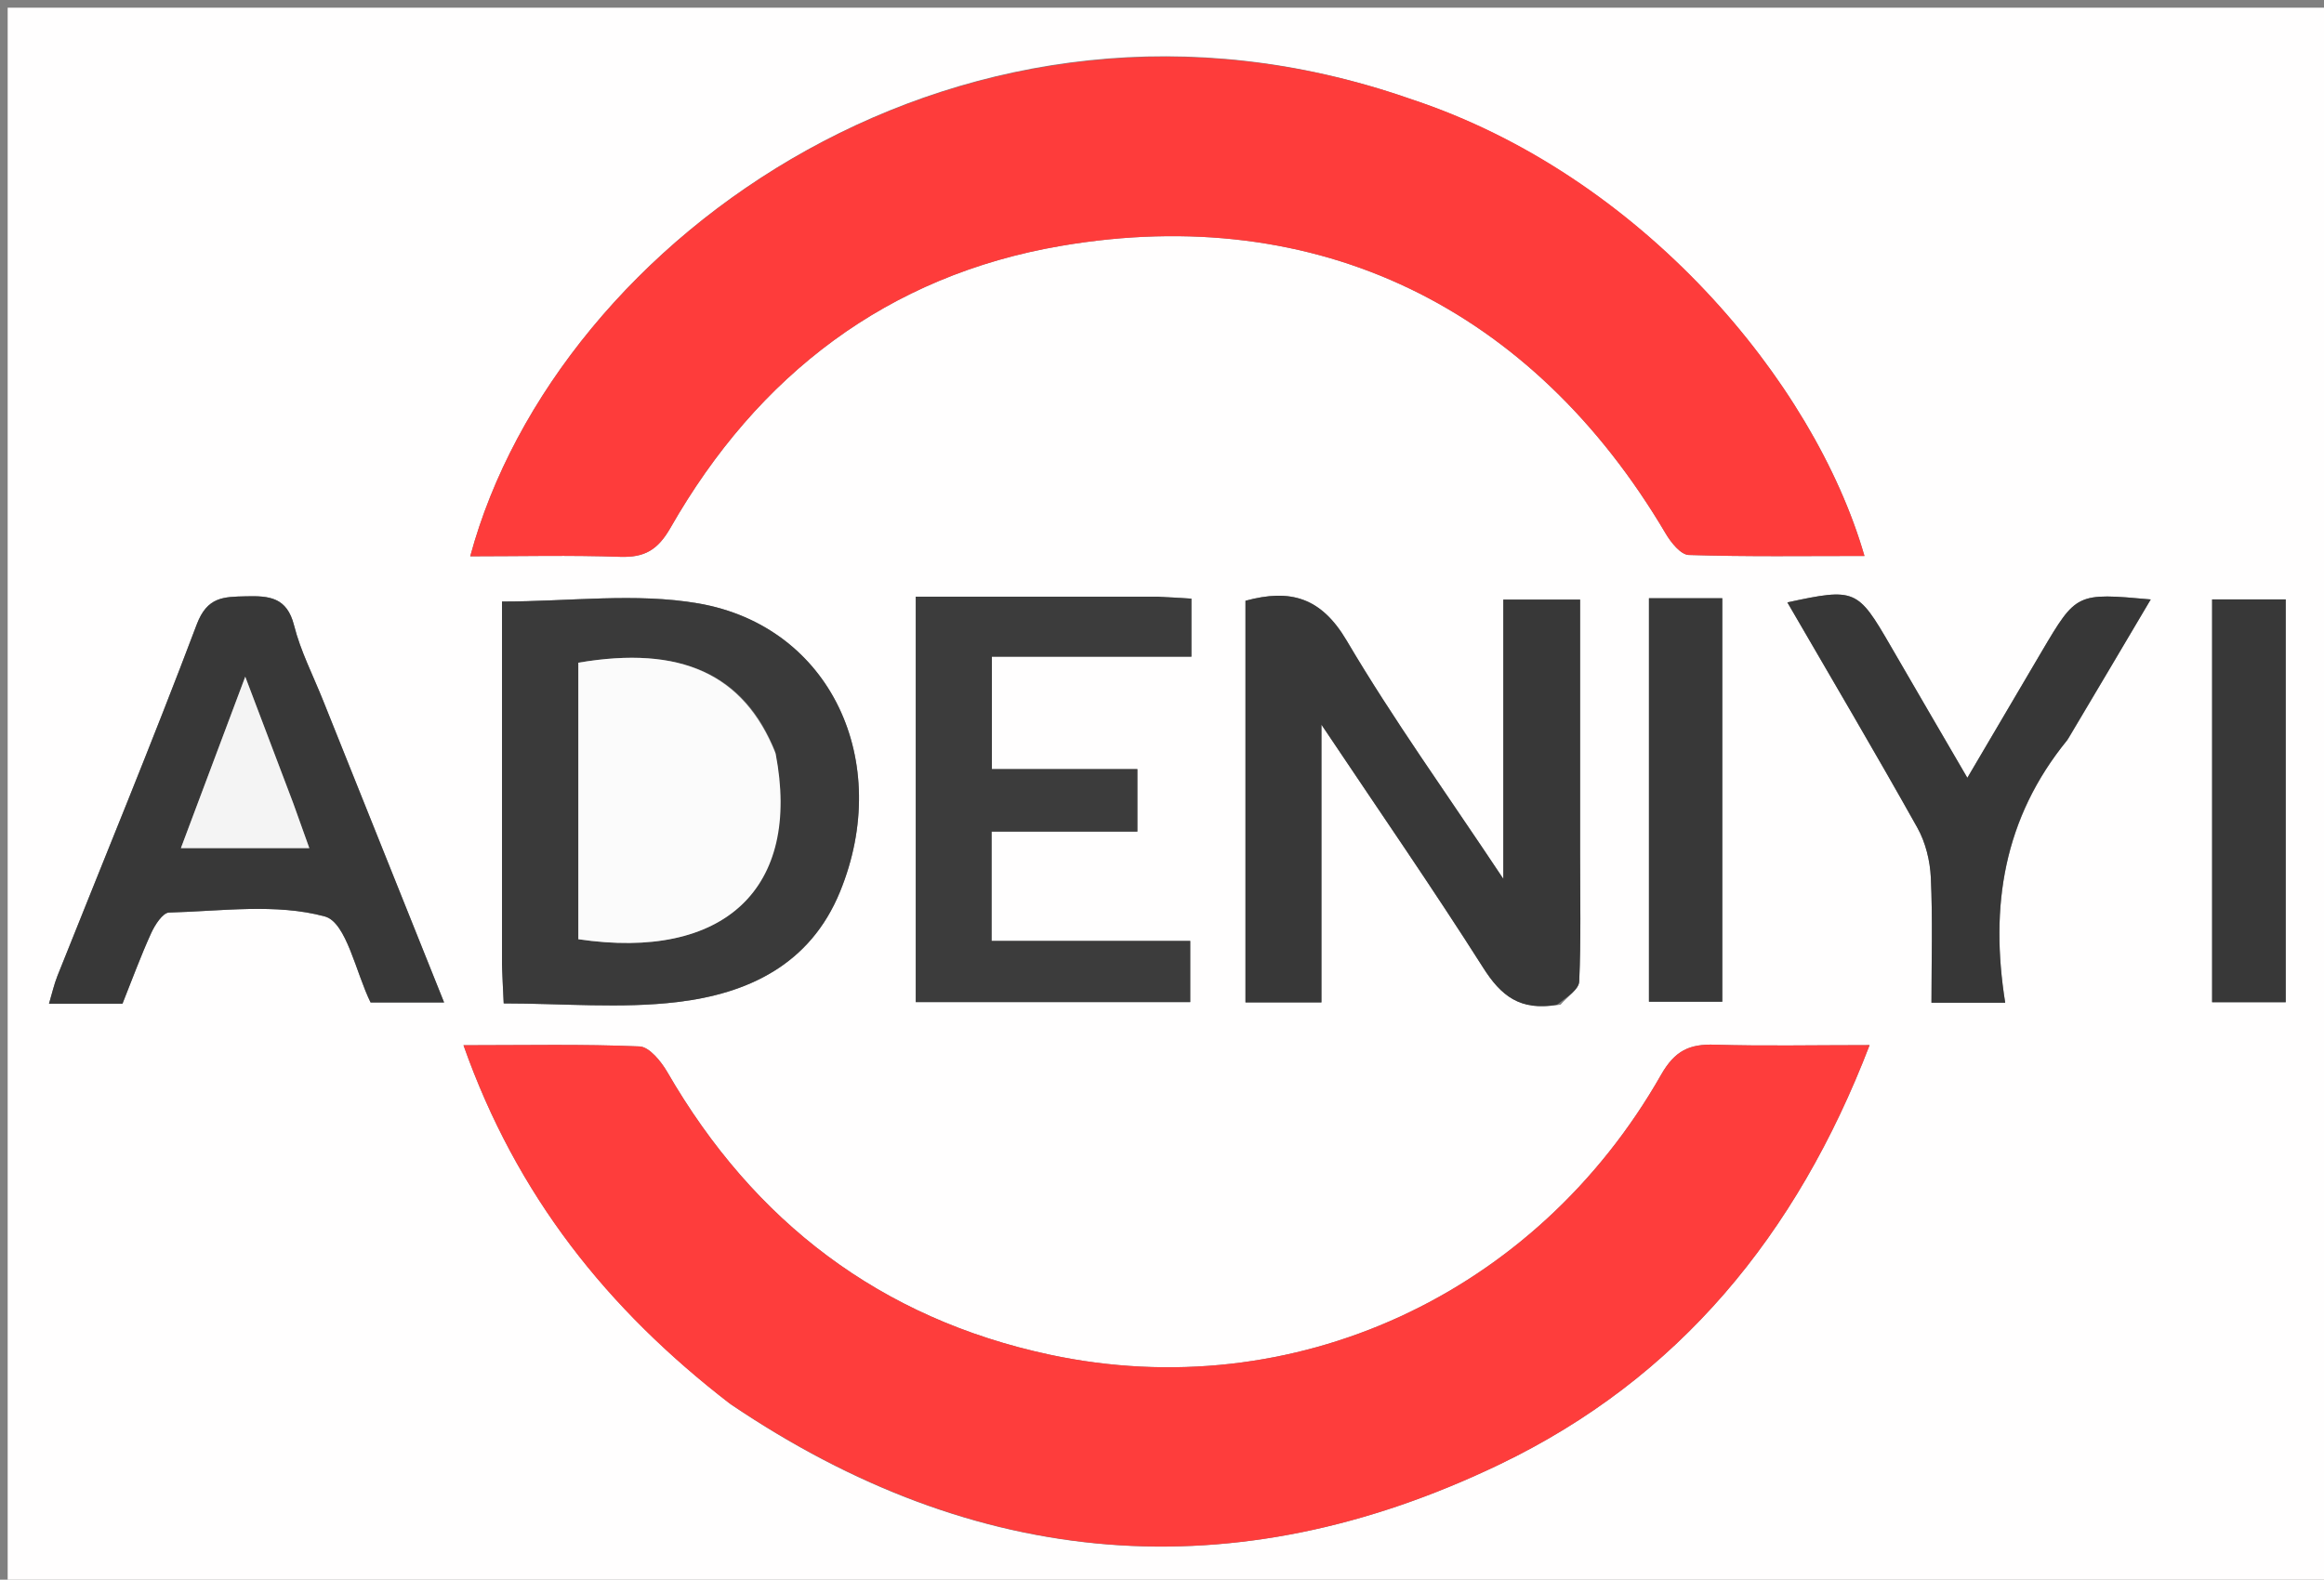 <svg version="1.1" id="Layer_1" xmlns="http://www.w3.org/2000/svg" xmlns:xlink="http://www.w3.org/1999/xlink" x="0px" y="0px"
	 width="100%" viewBox="0 0 303 206" enable-background="new 0 0 303 206" xml:space="preserve">
<rect x="0" y="0" width="303" height="206" fill="#808080" stroke="none"/>
<path fill="#FFFEFE" opacity="1" stroke="none" 
	d="
M193,207 
	C128.667,207 64.833,207 1,207 
	C1,138.333 1,69.667 1,1 
	C102,1 203,1 304,1 
	C304,69.667 304,138.333 304,207 
	C267.167,207 230.333,207 193,207 
M183.673,12.831 
	C126.392,-7.169 72.573,30.833 61.308,72.544 
	C67.875,72.544 74.356,72.385 80.823,72.611 
	C84.037,72.723 85.758,71.733 87.432,68.801 
	C98.804,48.885 115.744,35.915 138.357,32.06 
	C171.847,26.349 199.835,40.19 217.178,69.592 
	C217.859,70.747 219.133,72.338 220.173,72.371 
	C227.743,72.609 235.324,72.499 243.086,72.499 
	C236.505,49.71 213.973,22.817 183.673,12.831 
M95.333,183.172 
	C127.275,204.784 160.926,207.613 195.577,190.938 
	C218.817,179.755 234.256,161.062 243.756,136.288 
	C236.224,136.288 229.902,136.427 223.591,136.231 
	C220.283,136.128 218.376,136.982 216.563,140.169 
	C200.234,168.861 168.586,183.437 136.864,176.656 
	C114.83,171.947 98.301,159.351 87.017,139.824 
	C86.207,138.422 84.664,136.516 83.392,136.461 
	C75.993,136.141 68.574,136.304 60.429,136.304 
	C67.348,155.916 79.174,170.712 95.333,183.172 
M203.469,131.009 
	C204.316,130.007 205.849,129.034 205.895,127.996 
	C206.14,122.512 206.011,117.011 206.011,111.516 
	C206.011,100.403 206.011,89.291 206.011,78.193 
	C202.481,78.193 199.448,78.193 196,78.193 
	C196,90.092 196,101.626 196,114.604 
	C188.611,103.482 181.63,93.799 175.592,83.559 
	C172.257,77.905 168.26,76.743 162.383,78.342 
	C162.383,95.739 162.383,113.141 162.383,130.716 
	C165.662,130.716 168.706,130.716 172.287,130.716 
	C172.287,118.791 172.287,107.151 172.287,94.498 
	C179.779,105.694 186.785,115.819 193.38,126.205 
	C195.69,129.844 198.181,131.894 203.469,131.009 
M65.449,126.256 
	C65.52,127.72 65.591,129.185 65.672,130.85 
	C73.414,130.85 80.961,131.552 88.318,130.672 
	C97.526,129.57 105.616,125.806 109.51,116.311 
	C116.488,99.296 108.293,81.664 91.04,78.685 
	C82.87,77.274 74.253,78.443 65.449,78.443 
	C65.449,94.041 65.449,109.672 65.449,126.256 
M150.325,77.807 
	C140.06,77.807 129.795,77.807 119.394,77.807 
	C119.394,95.794 119.394,113.193 119.394,130.681 
	C131.519,130.681 143.386,130.681 155.181,130.681 
	C155.181,127.942 155.181,125.554 155.181,122.705 
	C146.236,122.705 137.666,122.705 129.281,122.705 
	C129.281,117.773 129.281,113.32 129.281,108.44 
	C135.789,108.44 142.044,108.44 148.29,108.44 
	C148.29,105.586 148.29,103.17 148.29,100.298 
	C141.799,100.298 135.565,100.298 129.321,100.298 
	C129.321,95.25 129.321,90.677 129.321,85.636 
	C138.181,85.636 146.748,85.636 155.334,85.636 
	C155.334,82.882 155.334,80.603 155.334,78.067 
	C153.85,77.972 152.562,77.89 150.325,77.807 
M42.105,91.294 
	C40.82,88.06 39.184,84.914 38.343,81.568 
	C37.415,77.874 35.102,77.686 32.056,77.761 
	C29.139,77.833 27.018,77.809 25.651,81.431 
	C19.853,96.8 13.573,111.987 7.492,127.25 
	C7.046,128.37 6.785,129.563 6.388,130.89 
	C9.789,130.89 12.768,130.89 15.967,130.89 
	C17.205,127.796 18.341,124.687 19.709,121.682 
	C20.194,120.616 21.22,119.024 22.035,119.002 
	C28.853,118.818 35.997,117.779 42.358,119.512 
	C45.17,120.278 46.4,126.85 48.317,130.725 
	C51.409,130.725 54.465,130.725 57.901,130.725 
	C52.629,117.566 47.509,104.789 42.105,91.294 
M269.704,96.267 
	C273.226,90.313 276.749,84.359 280.41,78.17 
	C270.73,77.3 270.725,77.296 266.196,84.96 
	C263.022,90.33 259.866,95.711 256.5,101.432 
	C252.967,95.361 249.696,89.766 246.45,84.156 
	C242.197,76.805 241.866,76.653 233.034,78.555 
	C238.731,88.378 244.469,98.086 249.976,107.924 
	C251.05,109.841 251.64,112.24 251.741,114.449 
	C251.99,119.868 251.823,125.307 251.823,130.758 
	C255.178,130.758 257.924,130.758 261.435,130.758 
	C259.436,118.242 261.165,106.734 269.704,96.267 
M214.989,100.5 
	C214.989,110.578 214.989,120.655 214.989,130.629 
	C218.583,130.629 221.618,130.629 224.549,130.629 
	C224.549,112.871 224.549,95.497 224.549,78.012 
	C221.318,78.012 218.387,78.012 214.989,78.012 
	C214.989,85.298 214.989,92.399 214.989,100.5 
M298.011,106.5 
	C298.011,97.071 298.011,87.643 298.011,78.166 
	C294.516,78.166 291.486,78.166 288.412,78.166 
	C288.412,95.879 288.412,113.246 288.412,130.691 
	C291.718,130.691 294.759,130.691 298.011,130.691 
	C298.011,122.749 298.011,115.124 298.011,106.5 
z"/>
<path fill="#FE3C3B" opacity="1" stroke="none" 
	d="
M184.048,12.95 
	C213.973,22.817 236.505,49.71 243.086,72.499 
	C235.324,72.499 227.743,72.609 220.173,72.371 
	C219.133,72.338 217.859,70.747 217.178,69.592 
	C199.835,40.19 171.847,26.349 138.357,32.06 
	C115.744,35.915 98.804,48.885 87.432,68.801 
	C85.758,71.733 84.037,72.723 80.823,72.611 
	C74.356,72.385 67.875,72.544 61.308,72.544 
	C72.573,30.833 126.392,-7.169 184.048,12.95 
z"/>
<path fill="#FE3D3C" opacity="1" stroke="none" 
	d="
M95.046,182.961 
	C79.174,170.712 67.348,155.916 60.429,136.304 
	C68.574,136.304 75.993,136.141 83.392,136.461 
	C84.664,136.516 86.207,138.422 87.017,139.824 
	C98.301,159.351 114.83,171.947 136.864,176.656 
	C168.586,183.437 200.234,168.861 216.563,140.169 
	C218.376,136.982 220.283,136.128 223.591,136.231 
	C229.902,136.427 236.224,136.288 243.756,136.288 
	C234.256,161.062 218.817,179.755 195.577,190.938 
	C160.926,207.613 127.275,204.784 95.046,182.961 
z"/>
<path fill="#383838" opacity="1" stroke="none" 
	d="
M203.009,131.01 
	C198.181,131.894 195.69,129.844 193.38,126.205 
	C186.785,115.819 179.779,105.694 172.287,94.498 
	C172.287,107.151 172.287,118.791 172.287,130.716 
	C168.706,130.716 165.662,130.716 162.383,130.716 
	C162.383,113.141 162.383,95.739 162.383,78.342 
	C168.26,76.743 172.257,77.905 175.592,83.559 
	C181.63,93.799 188.611,103.482 196,114.604 
	C196,101.626 196,90.092 196,78.193 
	C199.448,78.193 202.481,78.193 206.011,78.193 
	C206.011,89.291 206.011,100.403 206.011,111.516 
	C206.011,117.011 206.14,122.512 205.895,127.996 
	C205.849,129.034 204.316,130.007 203.009,131.01 
z"/>
<path fill="#3A3A3A" opacity="1" stroke="none" 
	d="
M65.449,125.779 
	C65.449,109.672 65.449,94.041 65.449,78.443 
	C74.253,78.443 82.87,77.274 91.04,78.685 
	C108.293,81.664 116.488,99.296 109.51,116.311 
	C105.616,125.806 97.526,129.57 88.318,130.672 
	C80.961,131.552 73.414,130.85 65.672,130.85 
	C65.591,129.185 65.52,127.72 65.449,125.779 
M101.011,97.874 
	C96.973,87.87 88.735,84.145 75.403,86.421 
	C75.403,98.429 75.403,110.471 75.403,122.479 
	C94.411,125.297 104.517,115.885 101.011,97.874 
z"/>
<path fill="#3C3C3C" opacity="1" stroke="none" 
	d="
M150.8,77.807 
	C152.562,77.89 153.85,77.972 155.334,78.067 
	C155.334,80.603 155.334,82.882 155.334,85.636 
	C146.748,85.636 138.181,85.636 129.321,85.636 
	C129.321,90.677 129.321,95.25 129.321,100.298 
	C135.565,100.298 141.799,100.298 148.29,100.298 
	C148.29,103.17 148.29,105.586 148.29,108.44 
	C142.044,108.44 135.789,108.44 129.281,108.44 
	C129.281,113.32 129.281,117.773 129.281,122.705 
	C137.666,122.705 146.236,122.705 155.181,122.705 
	C155.181,125.554 155.181,127.942 155.181,130.681 
	C143.386,130.681 131.519,130.681 119.394,130.681 
	C119.394,113.193 119.394,95.794 119.394,77.807 
	C129.795,77.807 140.06,77.807 150.8,77.807 
z"/>
<path fill="#383838" opacity="1" stroke="none" 
	d="
M42.247,91.652 
	C47.509,104.789 52.629,117.566 57.901,130.725 
	C54.465,130.725 51.409,130.725 48.317,130.725 
	C46.4,126.85 45.17,120.278 42.358,119.512 
	C35.997,117.779 28.853,118.818 22.035,119.002 
	C21.22,119.024 20.194,120.616 19.709,121.682 
	C18.341,124.687 17.205,127.796 15.967,130.89 
	C12.768,130.89 9.789,130.89 6.388,130.89 
	C6.785,129.563 7.046,128.37 7.492,127.25 
	C13.573,111.987 19.853,96.8 25.651,81.431 
	C27.018,77.809 29.139,77.833 32.056,77.761 
	C35.102,77.686 37.415,77.874 38.343,81.568 
	C39.184,84.914 40.82,88.06 42.247,91.652 
M38.115,104.429 
	C36.218,99.429 34.322,94.429 31.976,88.248 
	C28.88,96.497 26.288,103.4 23.587,110.597 
	C29.429,110.597 34.633,110.597 40.326,110.597 
	C39.589,108.537 38.988,106.858 38.115,104.429 
z"/>
<path fill="#373737" opacity="1" stroke="none" 
	d="
M269.492,96.564 
	C261.165,106.734 259.436,118.242 261.435,130.758 
	C257.924,130.758 255.178,130.758 251.823,130.758 
	C251.823,125.307 251.99,119.868 251.741,114.449 
	C251.64,112.24 251.05,109.841 249.976,107.924 
	C244.469,98.086 238.731,88.378 233.034,78.555 
	C241.866,76.653 242.197,76.805 246.45,84.156 
	C249.696,89.766 252.967,95.361 256.5,101.432 
	C259.866,95.711 263.022,90.33 266.196,84.96 
	C270.725,77.296 270.73,77.3 280.41,78.17 
	C276.749,84.359 273.226,90.313 269.492,96.564 
z"/>
<path fill="#383838" opacity="1" stroke="none" 
	d="
M214.989,100 
	C214.989,92.399 214.989,85.298 214.989,78.012 
	C218.387,78.012 221.318,78.012 224.549,78.012 
	C224.549,95.497 224.549,112.871 224.549,130.629 
	C221.618,130.629 218.583,130.629 214.989,130.629 
	C214.989,120.655 214.989,110.578 214.989,100 
z"/>
<path fill="#383838" opacity="1" stroke="none" 
	d="
M298.011,107 
	C298.011,115.124 298.011,122.749 298.011,130.691 
	C294.759,130.691 291.718,130.691 288.412,130.691 
	C288.412,113.246 288.412,95.879 288.412,78.166 
	C291.486,78.166 294.516,78.166 298.011,78.166 
	C298.011,87.643 298.011,97.071 298.011,107 
z"/>
<path fill="#FBFBFB" opacity="1" stroke="none" 
	d="
M101.127,98.265 
	C104.517,115.885 94.411,125.297 75.403,122.479 
	C75.403,110.471 75.403,98.429 75.403,86.421 
	C88.735,84.145 96.973,87.87 101.127,98.265 
z"/>
<path fill="#F4F4F4" opacity="1" stroke="none" 
	d="
M38.252,104.804 
	C38.988,106.858 39.589,108.537 40.326,110.597 
	C34.633,110.597 29.429,110.597 23.587,110.597 
	C26.288,103.4 28.88,96.497 31.976,88.248 
	C34.322,94.429 36.218,99.429 38.252,104.804 
z"/>
</svg>